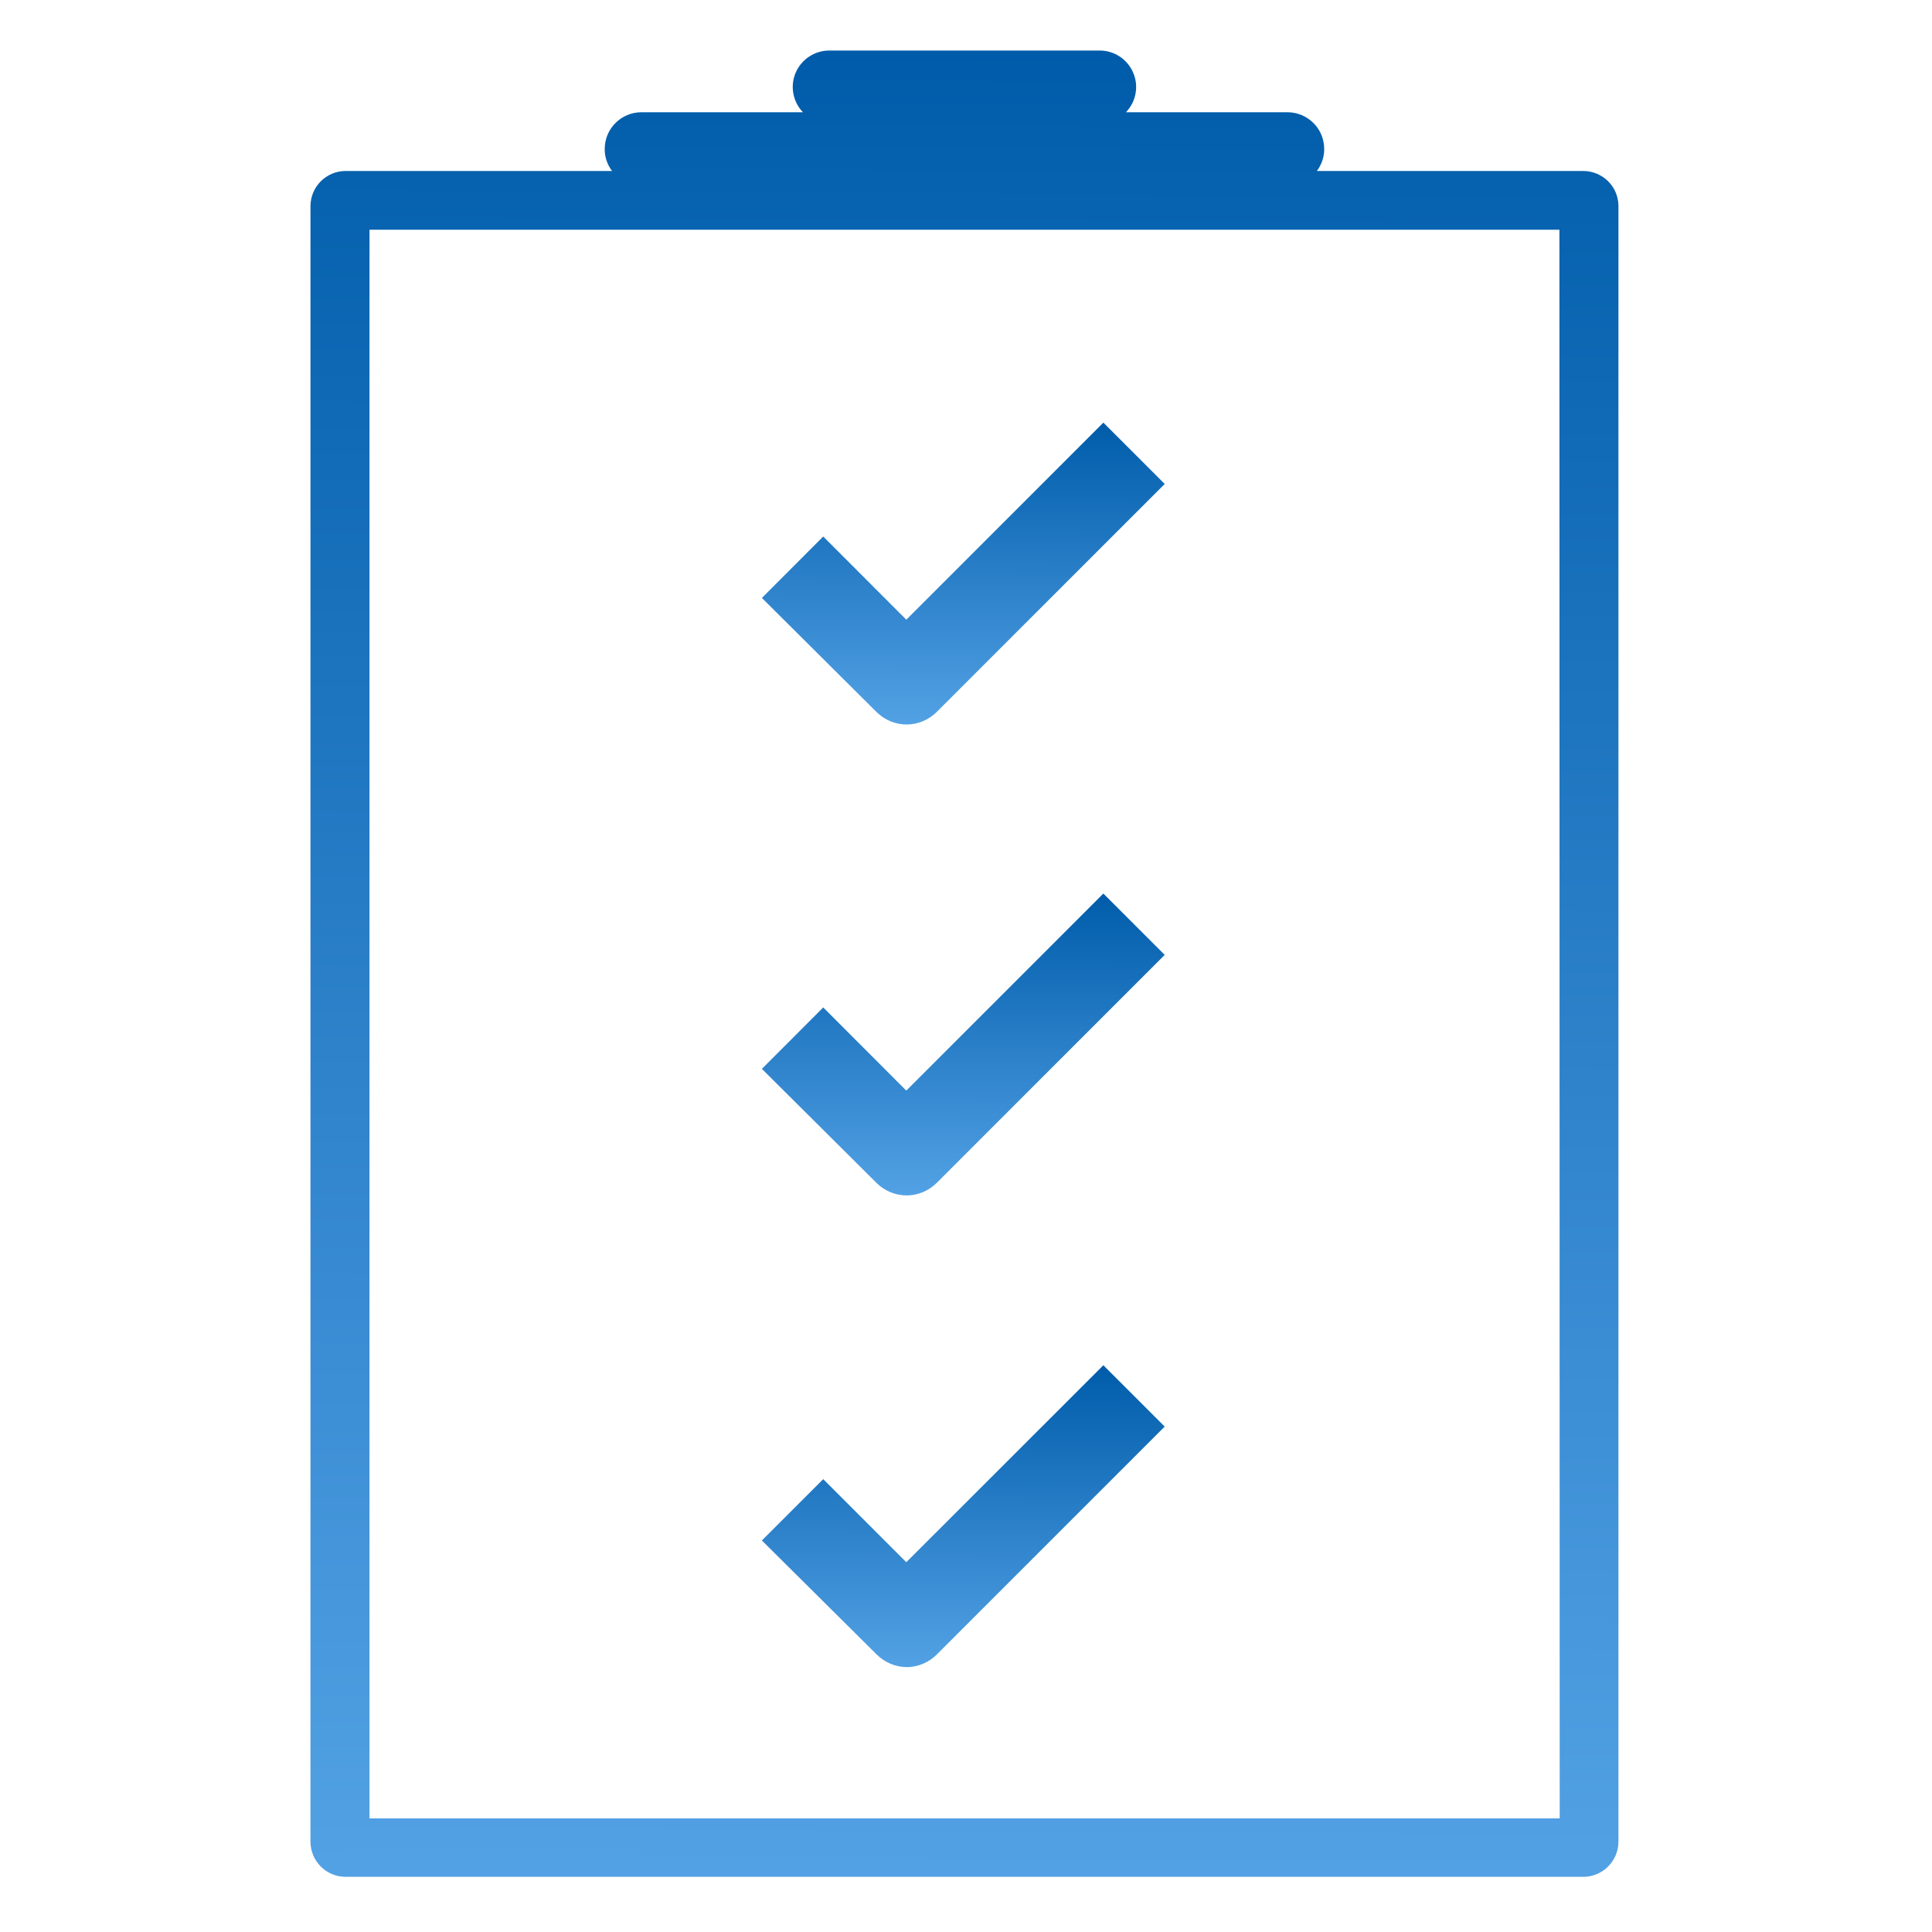 <svg width="38" height="38" viewBox="0 0 14 20" fill="none" xmlns="http://www.w3.org/2000/svg">
<path d="M13.389 1.77H10.632C10.679 1.708 10.706 1.632 10.708 1.554C10.711 1.451 10.673 1.351 10.601 1.278C10.53 1.204 10.431 1.162 10.328 1.162H8.656C8.761 1.052 8.791 0.89 8.73 0.751C8.67 0.611 8.531 0.521 8.379 0.523H5.585C5.434 0.523 5.297 0.613 5.237 0.752C5.177 0.891 5.207 1.053 5.312 1.162H3.64C3.43 1.162 3.26 1.332 3.26 1.542C3.259 1.624 3.286 1.704 3.336 1.77H0.579C0.377 1.77 0.214 1.933 0.214 2.135V19.064C0.214 19.266 0.377 19.429 0.579 19.429H13.389C13.59 19.429 13.754 19.266 13.754 19.064V2.128C13.751 1.929 13.588 1.77 13.389 1.77L13.389 1.77ZM13.146 18.824H0.825V2.378H13.143L13.146 18.824Z" fill="url(#paint0_linear_3819_28373)"/>
<path d="M6.394 7.5C6.509 7.497 6.617 7.45 6.698 7.369L9.057 5.01L8.422 4.375L6.382 6.415L5.522 5.554L4.887 6.19L6.072 7.369C6.158 7.455 6.274 7.502 6.394 7.5L6.394 7.5Z" fill="url(#paint1_linear_3819_28373)"/>
<path d="M6.394 12.375C6.509 12.372 6.617 12.325 6.698 12.244L9.057 9.885L8.422 9.25L6.382 11.29L5.522 10.429L4.887 11.065L6.072 12.244C6.158 12.33 6.274 12.377 6.394 12.375L6.394 12.375Z" fill="url(#paint2_linear_3819_28373)"/>
<path d="M6.394 17.258C6.509 17.255 6.617 17.208 6.698 17.127L9.057 14.768L8.422 14.133L6.382 16.172L5.522 15.312L4.887 15.947L6.072 17.124C6.157 17.21 6.273 17.259 6.394 17.258Z" fill="url(#paint3_linear_3819_28373)"/>
<defs>
<linearGradient id="paint0_linear_3819_28373" x1="10.763" y1="0.523" x2="10.642" y2="23.48" gradientUnits="userSpaceOnUse">
<stop stop-color="#005CAA"/>
<stop offset="1" stop-color="#64B0F1"/>
</linearGradient>
<linearGradient id="paint1_linear_3819_28373" x1="8.136" y1="4.375" x2="8.125" y2="8.17" gradientUnits="userSpaceOnUse">
<stop stop-color="#005CAA"/>
<stop offset="1" stop-color="#64B0F1"/>
</linearGradient>
<linearGradient id="paint2_linear_3819_28373" x1="8.136" y1="9.25" x2="8.125" y2="13.045" gradientUnits="userSpaceOnUse">
<stop stop-color="#005CAA"/>
<stop offset="1" stop-color="#64B0F1"/>
</linearGradient>
<linearGradient id="paint3_linear_3819_28373" x1="8.136" y1="14.133" x2="8.125" y2="17.927" gradientUnits="userSpaceOnUse">
<stop stop-color="#005CAA"/>
<stop offset="1" stop-color="#64B0F1"/>
</linearGradient>
</defs>
</svg>